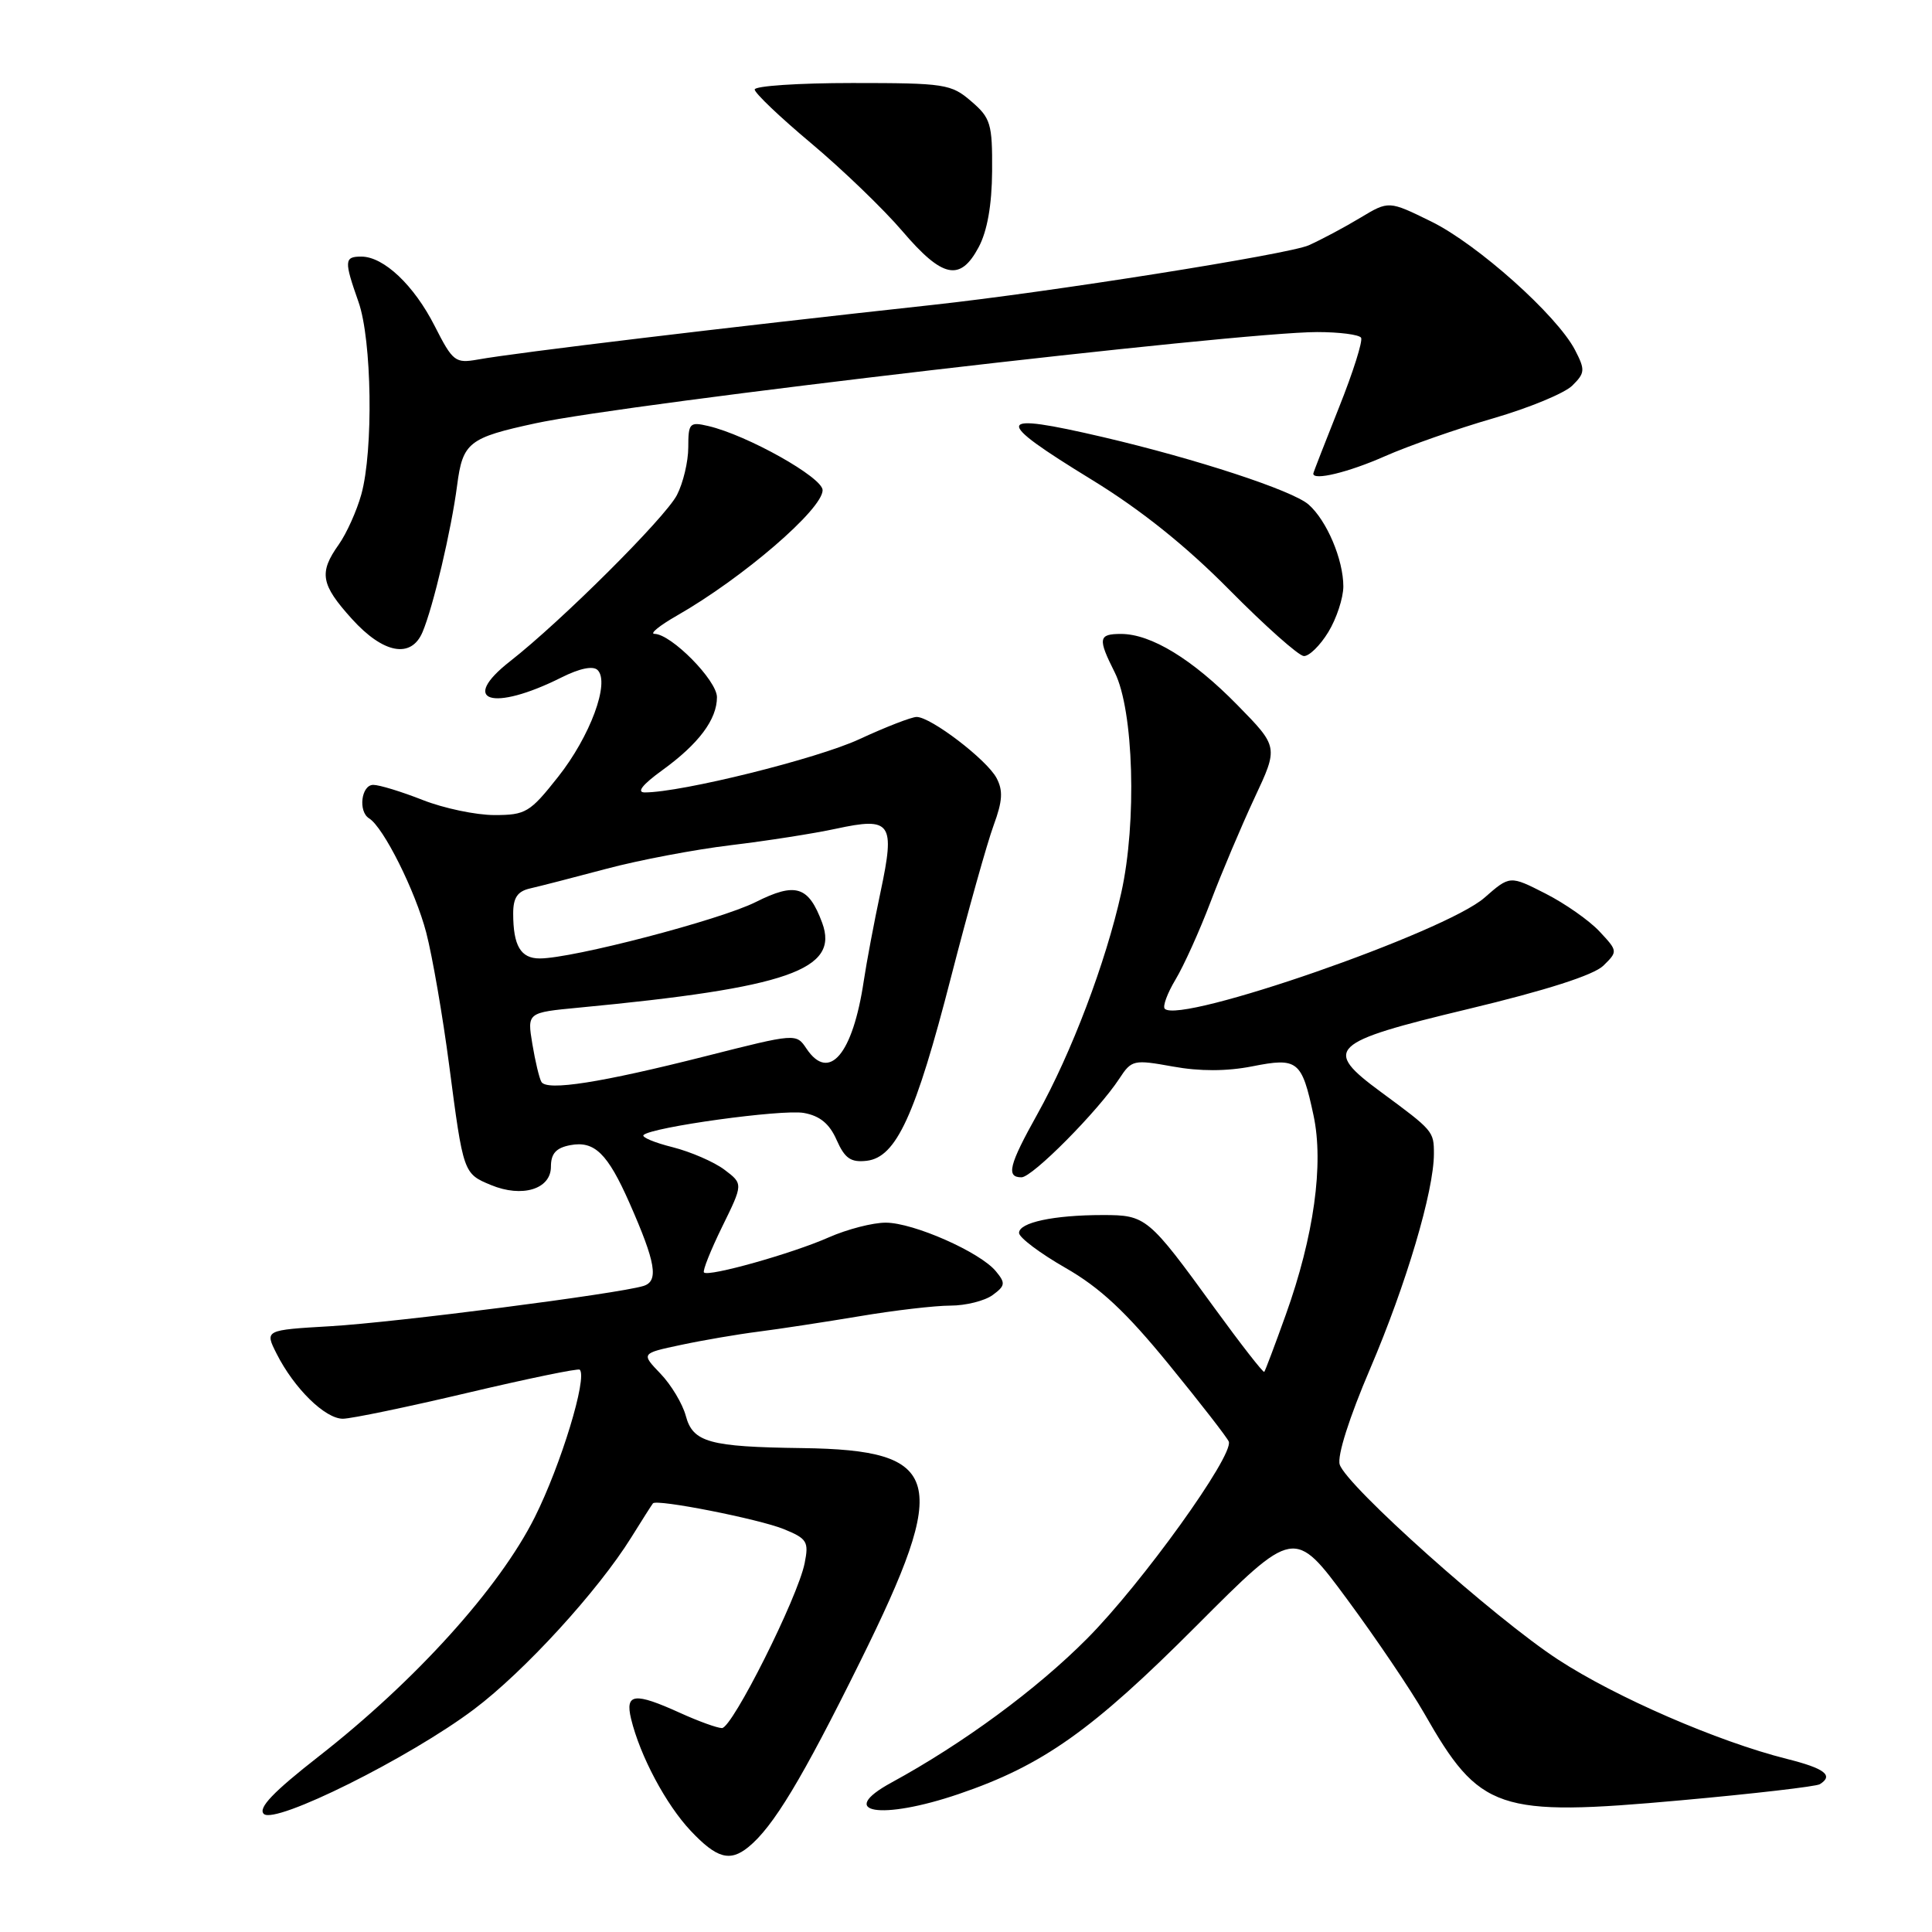 <?xml version="1.0" encoding="UTF-8" standalone="no"?>
<!DOCTYPE svg PUBLIC "-//W3C//DTD SVG 1.1//EN" "http://www.w3.org/Graphics/SVG/1.1/DTD/svg11.dtd" >
<svg xmlns="http://www.w3.org/2000/svg" xmlns:xlink="http://www.w3.org/1999/xlink" version="1.1" viewBox="0 0 256 256">
 <g >
 <path fill="currentColor"
d=" M 99.16 244.75 C 102.45 242.08 106.27 235.75 113.98 220.16 C 125.96 195.96 124.92 192.13 106.30 191.88 C 93.97 191.72 91.81 191.12 90.87 187.60 C 90.44 186.01 88.94 183.50 87.52 182.02 C 84.94 179.33 84.94 179.33 90.22 178.21 C 93.12 177.59 97.75 176.80 100.50 176.45 C 103.25 176.10 109.27 175.18 113.88 174.41 C 118.49 173.63 123.92 173.00 125.94 173.00 C 127.96 173.00 130.47 172.37 131.52 171.61 C 133.21 170.37 133.26 170.02 131.96 168.45 C 129.87 165.91 121.05 162.02 117.38 162.01 C 115.66 162.00 112.26 162.88 109.81 163.96 C 105.01 166.09 93.88 169.22 93.28 168.61 C 93.07 168.41 94.16 165.68 95.69 162.55 C 98.48 156.87 98.48 156.87 95.99 154.99 C 94.62 153.96 91.53 152.62 89.13 152.01 C 86.72 151.41 84.99 150.68 85.27 150.40 C 86.32 149.35 103.61 146.96 106.51 147.47 C 108.63 147.85 109.91 148.89 110.86 151.06 C 111.95 153.51 112.74 154.05 114.85 153.81 C 118.76 153.35 121.31 147.80 126.02 129.46 C 128.28 120.68 130.82 111.64 131.66 109.36 C 132.85 106.13 132.93 104.75 132.04 103.08 C 130.74 100.65 123.34 95.00 121.46 95.00 C 120.78 95.00 117.36 96.33 113.86 97.95 C 108.28 100.54 90.31 105.00 85.44 105.00 C 84.31 105.00 85.11 103.98 87.74 102.07 C 92.58 98.57 95.00 95.34 95.00 92.38 C 95.00 90.15 88.94 84.01 86.72 83.99 C 86.05 83.98 87.39 82.89 89.70 81.57 C 98.43 76.58 109.00 67.48 109.00 64.95 C 109.00 63.26 99.00 57.65 93.85 56.45 C 91.38 55.87 91.20 56.06 91.20 59.27 C 91.20 61.16 90.52 64.01 89.69 65.61 C 88.12 68.62 74.37 82.32 67.59 87.62 C 60.79 92.94 65.24 94.35 74.37 89.78 C 76.82 88.55 78.59 88.19 79.19 88.79 C 80.84 90.44 78.20 97.57 73.95 102.94 C 70.22 107.66 69.66 108.00 65.51 108.00 C 63.07 108.00 58.79 107.10 56.00 106.00 C 53.21 104.90 50.27 104.00 49.46 104.00 C 47.87 104.00 47.43 107.53 48.91 108.44 C 50.82 109.62 55.04 118.07 56.48 123.58 C 57.30 126.74 58.67 134.66 59.52 141.17 C 61.39 155.46 61.40 155.51 65.05 157.02 C 69.19 158.74 73.00 157.57 73.00 154.60 C 73.00 152.86 73.67 152.10 75.56 151.74 C 78.77 151.13 80.51 152.83 83.41 159.40 C 86.90 167.31 87.32 169.77 85.25 170.40 C 81.85 171.44 52.39 175.23 43.79 175.73 C 35.07 176.24 35.07 176.24 36.65 179.37 C 38.97 183.97 43.08 188.00 45.44 187.99 C 46.57 187.98 54.02 186.43 61.98 184.55 C 69.95 182.67 76.63 181.29 76.82 181.49 C 77.86 182.53 74.33 194.11 70.86 201.04 C 66.16 210.43 55.04 222.73 42.21 232.75 C 36.22 237.43 34.17 239.57 34.95 240.35 C 36.41 241.81 54.30 232.90 62.82 226.48 C 69.48 221.47 79.23 210.81 83.65 203.71 C 85.09 201.39 86.38 199.37 86.52 199.20 C 87.01 198.60 100.59 201.28 103.87 202.62 C 106.95 203.88 107.19 204.28 106.62 207.13 C 105.71 211.69 97.02 229.00 95.66 228.98 C 95.02 228.97 92.54 228.07 90.14 226.98 C 84.06 224.22 82.81 224.37 83.62 227.75 C 84.81 232.67 88.24 239.11 91.52 242.59 C 94.96 246.24 96.71 246.74 99.16 244.75 Z  M 127.06 237.71 C 138.16 233.93 144.71 229.29 158.50 215.46 C 171.50 202.43 171.50 202.43 178.50 211.91 C 182.35 217.12 186.93 223.91 188.69 226.98 C 196.09 239.97 198.39 240.75 222.73 238.55 C 232.37 237.68 240.64 236.72 241.13 236.42 C 243.01 235.26 241.79 234.32 236.75 233.06 C 227.61 230.76 214.09 224.89 206.45 219.90 C 198.02 214.40 178.42 196.89 177.52 194.06 C 177.16 192.93 178.78 187.83 181.56 181.34 C 186.33 170.18 190.00 157.81 190.00 152.88 C 190.00 149.90 189.92 149.81 183.00 144.71 C 175.21 138.98 176.12 138.12 194.50 133.71 C 204.90 131.22 211.18 129.20 212.45 127.96 C 214.38 126.07 214.37 126.02 211.95 123.43 C 210.60 121.98 207.38 119.72 204.78 118.40 C 200.07 116.00 200.07 116.00 196.70 118.95 C 191.52 123.51 156.38 135.72 154.34 133.67 C 154.03 133.36 154.67 131.62 155.76 129.80 C 156.85 127.99 158.95 123.35 160.41 119.50 C 161.87 115.65 164.49 109.46 166.23 105.73 C 169.40 98.97 169.40 98.97 163.95 93.41 C 158.02 87.36 152.53 84.00 148.54 84.00 C 145.54 84.00 145.44 84.59 147.71 89.10 C 150.22 94.10 150.66 108.95 148.57 118.31 C 146.52 127.54 141.97 139.54 137.44 147.66 C 133.69 154.38 133.29 156.00 135.35 156.00 C 136.80 156.00 145.51 147.21 148.32 142.92 C 149.94 140.44 150.21 140.38 155.41 141.32 C 158.98 141.97 162.54 141.96 165.91 141.30 C 171.97 140.10 172.49 140.51 174.05 147.80 C 175.43 154.24 174.10 163.81 170.38 174.19 C 168.94 178.21 167.65 181.63 167.52 181.78 C 167.39 181.93 164.42 178.12 160.92 173.31 C 152.16 161.25 151.86 161.00 146.13 161.00 C 139.63 161.00 134.99 161.99 135.03 163.38 C 135.05 163.99 137.81 166.07 141.18 168.00 C 145.77 170.63 149.19 173.82 154.90 180.82 C 159.08 185.94 162.64 190.53 162.82 191.02 C 163.48 192.88 151.30 209.83 144.06 217.11 C 137.37 223.85 127.61 231.03 118.12 236.20 C 110.73 240.23 116.70 241.24 127.06 237.71 Z  M 176.01 83.75 C 177.10 81.96 177.99 79.25 178.00 77.72 C 178.00 74.14 175.80 68.96 173.39 66.85 C 171.25 64.98 158.52 60.81 146.21 57.93 C 131.70 54.55 131.45 55.47 144.67 63.57 C 151.17 67.55 157.16 72.35 162.92 78.18 C 167.64 82.95 172.07 86.89 172.76 86.93 C 173.46 86.97 174.92 85.54 176.01 83.75 Z  M 55.99 83.75 C 57.40 80.42 59.80 70.24 60.57 64.32 C 61.31 58.62 62.10 58.00 71.00 56.08 C 83.28 53.43 164.13 44.00 174.53 44.00 C 177.48 44.00 180.09 44.34 180.35 44.75 C 180.60 45.17 179.29 49.33 177.42 54.00 C 175.56 58.68 174.02 62.61 174.02 62.75 C 173.96 63.73 178.68 62.59 183.49 60.46 C 186.64 59.07 193.11 56.80 197.86 55.43 C 202.61 54.05 207.33 52.10 208.34 51.09 C 210.03 49.42 210.06 49.01 208.70 46.38 C 206.32 41.79 195.76 32.35 189.64 29.35 C 184.02 26.59 184.02 26.59 180.26 28.85 C 178.19 30.10 175.11 31.74 173.42 32.50 C 170.78 33.69 139.04 38.72 123.50 40.41 C 95.99 43.41 68.43 46.72 63.32 47.64 C 60.32 48.17 60.00 47.92 57.60 43.20 C 54.86 37.80 50.85 34.00 47.87 34.00 C 45.61 34.00 45.58 34.55 47.50 40.00 C 49.28 45.03 49.49 59.67 47.88 65.50 C 47.27 67.70 45.92 70.69 44.89 72.15 C 42.23 75.89 42.50 77.44 46.62 82.00 C 50.79 86.62 54.49 87.31 55.99 83.75 Z  M 129.68 32.75 C 130.82 30.61 131.43 27.16 131.46 22.67 C 131.50 16.39 131.27 15.63 128.69 13.42 C 126.04 11.13 125.19 11.00 112.94 11.00 C 105.82 11.00 100.00 11.39 100.00 11.86 C 100.00 12.33 103.37 15.54 107.49 18.99 C 111.61 22.45 117.05 27.68 119.57 30.63 C 124.89 36.86 127.23 37.35 129.68 32.75 Z  M 71.74 143.36 C 71.46 142.89 70.92 140.63 70.54 138.34 C 69.85 134.17 69.85 134.17 76.68 133.52 C 104.43 130.88 111.25 128.50 108.94 122.27 C 107.13 117.40 105.43 116.87 100.13 119.53 C 95.41 121.90 75.87 127.00 71.52 127.00 C 68.99 127.00 68.00 125.32 68.00 121.03 C 68.00 118.95 68.57 118.10 70.25 117.72 C 71.49 117.44 76.03 116.27 80.35 115.12 C 84.66 113.97 92.09 112.56 96.85 111.99 C 101.61 111.42 107.88 110.44 110.78 109.81 C 118.10 108.23 118.63 108.98 116.68 118.17 C 115.82 122.20 114.82 127.53 114.45 130.00 C 113.00 139.70 109.86 143.41 106.87 138.96 C 105.50 136.91 105.49 136.91 93.50 139.95 C 79.64 143.46 72.47 144.59 71.74 143.36 Z "/>
</g>
</svg>